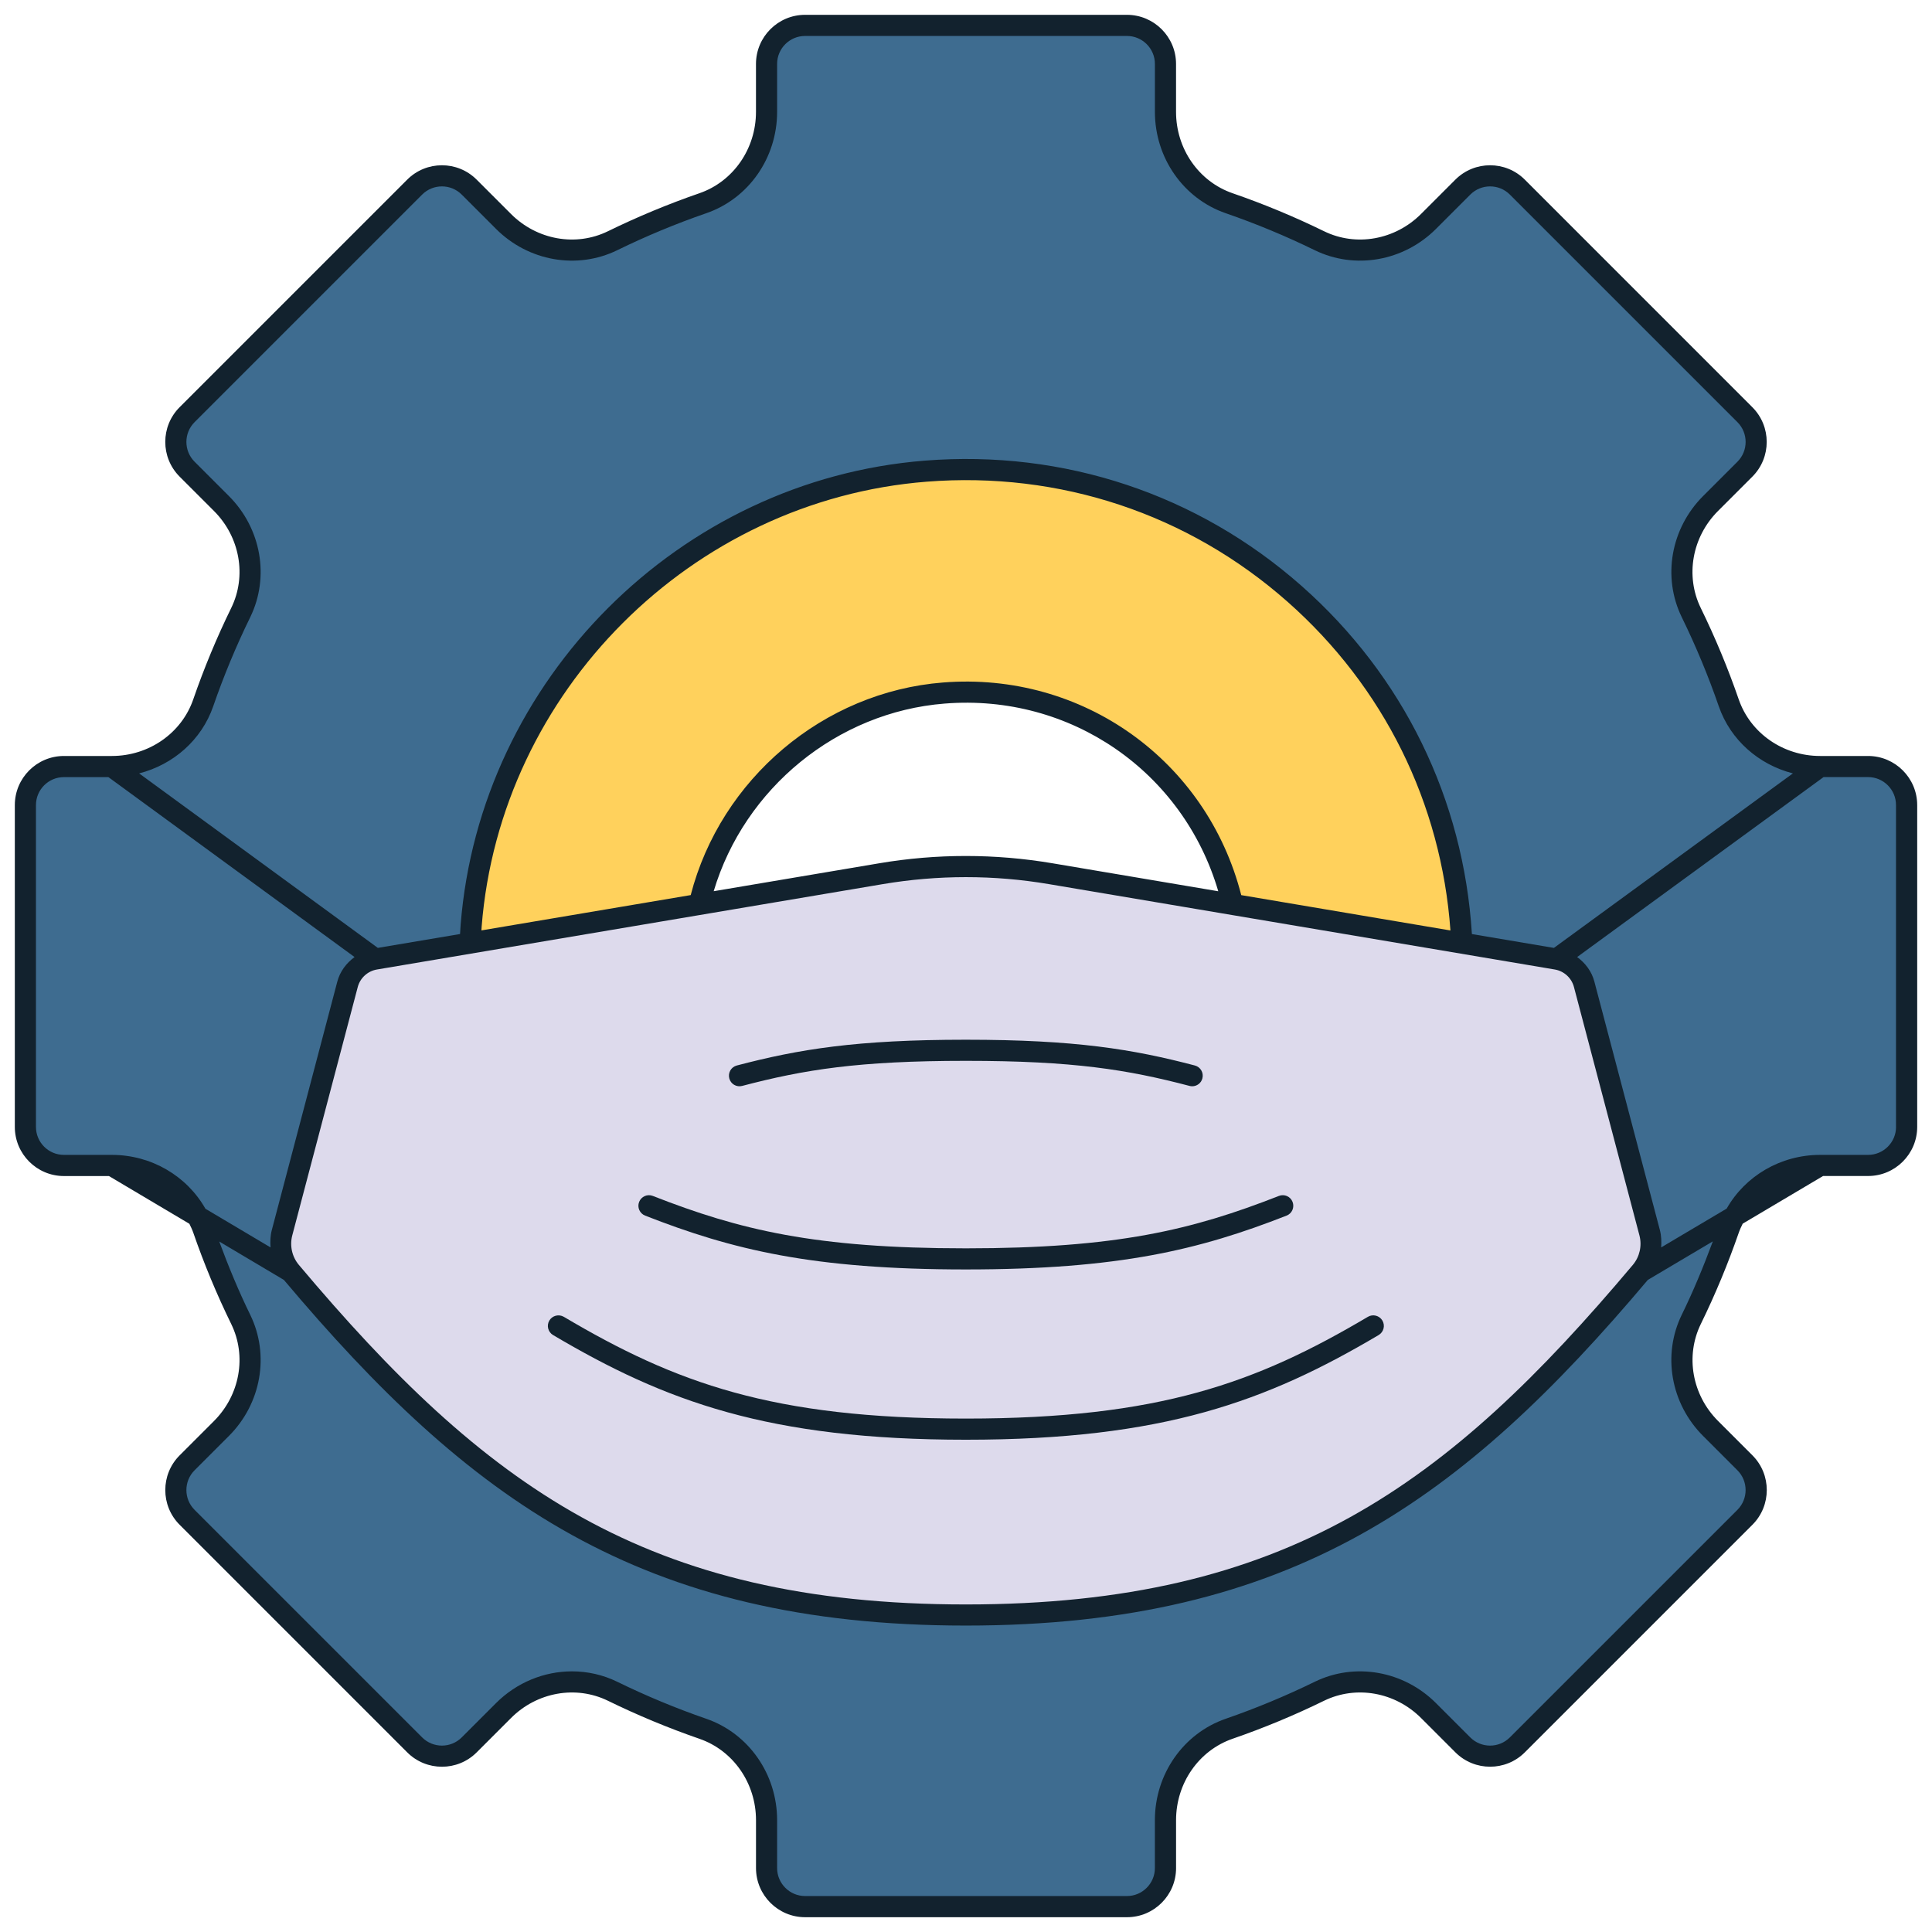 <svg xmlns="http://www.w3.org/2000/svg" xmlns:xlink="http://www.w3.org/1999/xlink" version="1.1" width="256" height="256" viewBox="0 0 256 256" xml:space="preserve">
<desc>Created with Fabric.js 1.7.22</desc>
<defs>
</defs>
<g transform="translate(128 128) scale(0.72 0.72)" style="">
	<g style="stroke: none; stroke-width: 0; stroke-dasharray: none; stroke-linecap: butt; stroke-linejoin: miter; stroke-miterlimit: 10; fill: none; fill-rule: nonzero; opacity: 1;" transform="translate(-175.05 -175.05) scale(3.89 3.89)" >
	<path d="M 87.677 35.564 H 85.41 c -1.93 0 -3.693 -1.189 -4.323 -3.013 c -0.506 -1.466 -1.1 -2.891 -1.774 -4.269 c -0.843 -1.725 -0.446 -3.803 0.912 -5.161 l 1.625 -1.625 c 0.712 -0.712 0.712 -1.866 0 -2.578 L 71.083 8.15 c -0.712 -0.712 -1.866 -0.712 -2.578 0 L 66.88 9.776 c -1.358 1.358 -3.435 1.755 -5.161 0.912 c -1.378 -0.674 -2.803 -1.267 -4.269 -1.774 c -1.824 -0.63 -3.013 -2.393 -3.013 -4.323 V 2.323 c 0 -1.007 -0.816 -1.823 -1.823 -1.823 H 37.387 c -1.007 0 -1.823 0.816 -1.823 1.823 V 4.59 c 0 1.93 -1.189 3.693 -3.014 4.323 c -1.466 0.506 -2.891 1.1 -4.269 1.774 c -1.725 0.843 -3.803 0.446 -5.161 -0.912 L 21.495 8.15 c -0.712 -0.712 -1.866 -0.712 -2.578 0 L 8.15 18.917 c -0.712 0.712 -0.712 1.866 0 2.578 l 1.625 1.625 c 1.358 1.358 1.755 3.435 0.912 5.161 c -0.674 1.379 -1.267 2.803 -1.774 4.269 c -0.63 1.824 -2.393 3.013 -4.323 3.013 H 2.323 c -1.007 0 -1.823 0.816 -1.823 1.823 v 15.227 c 0 1.007 0.816 1.823 1.823 1.823 H 4.59 c 1.93 0 3.693 1.189 4.324 3.014 c 0.506 1.466 1.1 2.89 1.774 4.269 c 0.843 1.725 0.446 3.803 -0.912 5.161 L 8.15 68.505 c -0.712 0.712 -0.712 1.866 0 2.578 L 18.917 81.85 c 0.712 0.712 1.866 0.712 2.578 0 l 1.625 -1.625 c 1.358 -1.358 3.436 -1.755 5.161 -0.912 c 1.378 0.674 2.803 1.267 4.269 1.774 c 1.824 0.63 3.014 2.394 3.014 4.324 v 2.267 c 0 1.007 0.816 1.823 1.823 1.823 h 15.227 c 1.007 0 1.823 -0.816 1.823 -1.823 V 85.41 c 0 -1.93 1.189 -3.693 3.014 -4.323 c 1.466 -0.506 2.891 -1.1 4.269 -1.774 c 1.725 -0.843 3.803 -0.446 5.161 0.912 l 1.625 1.625 c 0.712 0.712 1.866 0.712 2.578 0 L 81.85 71.083 c 0.712 -0.712 0.712 -1.866 0 -2.578 l -1.625 -1.625 c -1.358 -1.358 -1.755 -3.436 -0.912 -5.161 c 0.674 -1.378 1.267 -2.803 1.774 -4.269 c 0.63 -1.824 2.393 -3.013 4.323 -3.013 h 2.267 c 1.007 0 1.823 -0.816 1.823 -1.823 V 37.387 C 89.5 36.38 88.684 35.564 87.677 35.564 z M 57.914 46.051 c -0.495 6.28 -5.583 11.367 -11.862 11.863 c -7.983 0.63 -14.594 -5.982 -13.965 -13.965 c 0.495 -6.28 5.583 -11.367 11.862 -11.862 C 51.931 31.457 58.543 38.069 57.914 46.051 z" style="stroke: none; stroke-width: 1; stroke-dasharray: none; stroke-linecap: butt; stroke-linejoin: miter; stroke-miterlimit: 10; fill: rgb(62,108,144); fill-rule: nonzero; opacity: 1;" transform=" matrix(1 0 0 1 0 0) " stroke-linecap="round" />
	<path d="M 43.094 21.588 C 31.71 22.486 22.486 31.709 21.588 43.094 c -1.141 14.472 10.846 26.459 25.318 25.318 c 11.385 -0.898 20.608 -10.122 21.506 -21.506 C 69.553 32.434 57.566 20.447 43.094 21.588 z M 57.914 46.051 c -0.495 6.28 -5.583 11.367 -11.862 11.863 c -7.983 0.63 -14.594 -5.982 -13.965 -13.965 c 0.495 -6.28 5.583 -11.367 11.862 -11.862 C 51.931 31.457 58.543 38.069 57.914 46.051 z" style="stroke: none; stroke-width: 1; stroke-dasharray: none; stroke-linecap: butt; stroke-linejoin: miter; stroke-miterlimit: 10; fill: rgb(255,209,92); fill-rule: nonzero; opacity: 1;" transform=" matrix(1 0 0 1 0 0) " stroke-linecap="round" />
	<path d="M 44.993 75.704 c 15.873 0 23.668 -6.415 31.937 -16.24 c 0.43 -0.51 0.583 -1.203 0.413 -1.848 l -3.098 -11.75 c -0.164 -0.62 -0.675 -1.088 -1.308 -1.195 l -23.93 -4.039 c -2.657 -0.448 -5.371 -0.448 -8.028 0 l -23.93 4.039 c -0.633 0.107 -1.144 0.574 -1.308 1.195 l -3.098 11.75 c -0.17 0.645 -0.016 1.337 0.413 1.848 C 21.325 69.289 29.12 75.704 44.993 75.704 z" style="stroke: none; stroke-width: 1; stroke-dasharray: none; stroke-linecap: butt; stroke-linejoin: miter; stroke-miterlimit: 10; fill: rgb(221,218,236); fill-rule: nonzero; opacity: 1;" transform=" matrix(1 0 0 1 0 0) " stroke-linecap="round" />
	<path d="M 44.993 67.412 c -9.335 0 -14.23 -1.816 -19.53 -4.953 c -0.237 -0.141 -0.316 -0.447 -0.175 -0.686 c 0.141 -0.236 0.448 -0.314 0.685 -0.176 c 5.274 3.122 9.867 4.814 19.02 4.814 c 9.152 0 13.746 -1.692 19.02 -4.814 c 0.236 -0.14 0.544 -0.062 0.686 0.176 c 0.141 0.238 0.062 0.545 -0.176 0.686 C 59.223 65.596 54.328 67.412 44.993 67.412 z" style="stroke: none; stroke-width: 1; stroke-dasharray: none; stroke-linecap: butt; stroke-linejoin: miter; stroke-miterlimit: 10; fill: rgb(18,34,46); fill-rule: nonzero; opacity: 1;" transform=" matrix(1 0 0 1 0 0) " stroke-linecap="round" />
	<path d="M 44.993 59.356 c -7.253 0 -11.056 -0.934 -15.174 -2.547 c -0.257 -0.101 -0.384 -0.391 -0.283 -0.648 s 0.391 -0.385 0.648 -0.283 c 4.103 1.607 7.678 2.479 14.809 2.479 c 7.132 0 10.706 -0.871 14.809 -2.479 c 0.259 -0.102 0.548 0.025 0.648 0.283 s -0.026 0.548 -0.283 0.648 C 56.05 58.423 52.246 59.356 44.993 59.356 z" style="stroke: none; stroke-width: 1; stroke-dasharray: none; stroke-linecap: butt; stroke-linejoin: miter; stroke-miterlimit: 10; fill: rgb(18,34,46); fill-rule: nonzero; opacity: 1;" transform=" matrix(1 0 0 1 0 0) " stroke-linecap="round" />
	<path d="M 55.701 50.69 c -0.042 0 -0.084 -0.005 -0.127 -0.017 c -2.931 -0.769 -5.484 -1.186 -10.581 -1.186 s -7.651 0.417 -10.582 1.186 c -0.268 0.072 -0.541 -0.089 -0.61 -0.356 c -0.07 -0.268 0.089 -0.54 0.356 -0.61 c 2.941 -0.771 5.657 -1.219 10.835 -1.219 s 7.894 0.447 10.835 1.219 c 0.267 0.07 0.427 0.343 0.356 0.61 C 56.126 50.542 55.923 50.69 55.701 50.69 z" style="stroke: none; stroke-width: 1; stroke-dasharray: none; stroke-linecap: butt; stroke-linejoin: miter; stroke-miterlimit: 10; fill: rgb(18,34,46); fill-rule: nonzero; opacity: 1;" transform=" matrix(1 0 0 1 0 0) " stroke-linecap="round" />
	<path d="M 87.677 35.064 H 85.41 c -1.75 0 -3.298 -1.076 -3.852 -2.677 c -0.506 -1.466 -1.11 -2.921 -1.797 -4.325 c -0.74 -1.516 -0.412 -3.36 0.816 -4.588 l 1.625 -1.625 c 0.906 -0.906 0.906 -2.379 0 -3.285 L 71.437 7.797 c -0.906 -0.906 -2.379 -0.906 -3.285 0 l -1.625 1.625 c -1.229 1.229 -3.072 1.558 -4.588 0.816 c -1.401 -0.685 -2.857 -1.29 -4.326 -1.797 c -1.601 -0.553 -2.676 -2.101 -2.676 -3.851 V 2.323 C 54.937 1.042 53.895 0 52.613 0 H 37.387 c -1.281 0 -2.323 1.042 -2.323 2.323 V 4.59 c 0 1.75 -1.076 3.298 -2.677 3.851 c -1.471 0.508 -2.926 1.113 -4.326 1.797 c -1.516 0.742 -3.358 0.413 -4.587 -0.816 l -1.625 -1.625 c -0.905 -0.906 -2.38 -0.906 -3.285 0 L 7.797 18.563 c -0.906 0.906 -0.906 2.379 0 3.285 l 1.625 1.625 c 1.229 1.229 1.557 3.073 0.816 4.588 c -0.685 1.399 -1.289 2.855 -1.797 4.326 c -0.553 1.601 -2.101 2.677 -3.851 2.677 H 2.323 C 1.042 35.064 0 36.106 0 37.387 v 15.227 c 0 1.281 1.042 2.323 2.323 2.323 h 2.13 l 3.805 2.259 c 0.066 0.136 0.133 0.271 0.183 0.416 c 0.507 1.469 1.112 2.925 1.797 4.326 c 0.741 1.515 0.413 3.358 -0.815 4.588 l -1.625 1.625 c -0.906 0.905 -0.906 2.38 0 3.285 l 10.767 10.767 c 0.906 0.906 2.38 0.906 3.285 0 l 1.625 -1.625 c 1.228 -1.229 3.071 -1.557 4.587 -0.816 c 1.401 0.685 2.856 1.289 4.326 1.798 c 1.601 0.553 2.677 2.101 2.677 3.851 v 2.267 c 0 1.281 1.042 2.323 2.323 2.323 h 15.227 c 1.281 0 2.323 -1.042 2.323 -2.323 V 85.41 c 0 -1.75 1.076 -3.298 2.677 -3.852 c 1.466 -0.506 2.921 -1.11 4.325 -1.797 c 1.515 -0.739 3.358 -0.413 4.588 0.816 l 1.625 1.625 c 0.906 0.906 2.379 0.906 3.285 0 l 10.767 -10.767 c 0.906 -0.905 0.906 -2.38 0 -3.285 l -1.625 -1.625 c -1.229 -1.229 -1.557 -3.072 -0.816 -4.588 c 0.686 -1.402 1.29 -2.858 1.798 -4.326 c 0.051 -0.147 0.118 -0.284 0.185 -0.422 l 3.801 -2.254 h 2.13 c 1.281 0 2.323 -1.042 2.323 -2.323 V 37.387 C 90 36.106 88.958 35.064 87.677 35.064 z M 9.386 32.713 c 0.495 -1.432 1.083 -2.85 1.75 -4.212 c 0.928 -1.899 0.523 -4.204 -1.007 -5.734 l -1.625 -1.625 c -0.516 -0.516 -0.516 -1.355 0 -1.871 L 19.271 8.504 c 0.516 -0.516 1.355 -0.516 1.871 0 l 1.625 1.625 c 1.531 1.531 3.835 1.935 5.734 1.007 c 1.363 -0.667 2.78 -1.255 4.212 -1.75 c 2.004 -0.692 3.351 -2.62 3.351 -4.796 V 2.323 C 36.064 1.593 36.657 1 37.387 1 h 15.227 c 0.729 0 1.323 0.593 1.323 1.323 V 4.59 c 0 2.176 1.346 4.103 3.35 4.796 c 1.431 0.494 2.848 1.083 4.213 1.75 c 1.899 0.927 4.203 0.524 5.734 -1.007 l 1.625 -1.625 c 0.516 -0.516 1.355 -0.516 1.871 0 l 10.767 10.767 c 0.516 0.516 0.516 1.355 0 1.871 l -1.625 1.625 c -1.53 1.53 -1.936 3.835 -1.008 5.734 c 0.669 1.367 1.257 2.785 1.75 4.213 c 0.552 1.594 1.889 2.758 3.506 3.174 l -11.306 8.256 l -3.88 -0.655 c -0.395 -6.381 -3.243 -12.219 -8.061 -16.473 c -4.913 -4.34 -11.247 -6.446 -17.817 -5.925 c -11.607 0.915 -21.05 10.358 -21.965 21.964 c -0.012 0.144 -0.018 0.288 -0.027 0.432 l -3.89 0.656 L 5.881 35.888 C 7.498 35.473 8.835 34.308 9.386 32.713 z M 76.547 59.142 c -8.768 10.417 -16.393 16.063 -31.554 16.063 c -15.162 0 -22.787 -5.646 -31.554 -16.063 c -0.325 -0.386 -0.441 -0.908 -0.313 -1.397 l 3.098 -11.75 c 0.113 -0.43 0.47 -0.755 0.908 -0.829 l 23.931 -4.039 c 1.304 -0.22 2.617 -0.331 3.93 -0.331 c 1.314 0 2.626 0.11 3.931 0.331 l 23.931 4.039 c 0.438 0.074 0.794 0.399 0.907 0.829 l 3.098 11.75 C 76.988 58.233 76.872 58.756 76.547 59.142 z M 58.022 41.647 c -1.628 -6.364 -7.499 -10.585 -14.113 -10.059 c -5.657 0.446 -10.511 4.563 -11.933 10.057 l -9.901 1.671 c 0.004 -0.061 0.006 -0.121 0.011 -0.182 c 0.876 -11.122 9.925 -20.17 21.047 -21.046 c 6.301 -0.496 12.369 1.52 17.077 5.678 c 4.558 4.026 7.275 9.53 7.709 15.553 L 58.022 41.647 z M 56.935 41.464 L 49.09 40.14 c -2.718 -0.459 -5.476 -0.46 -8.194 0 l -7.833 1.322 c 1.453 -4.868 5.839 -8.475 10.925 -8.877 C 49.958 32.106 55.278 35.816 56.935 41.464 z M 1 52.613 V 37.387 c 0 -0.729 0.593 -1.323 1.323 -1.323 h 2.104 l 11.646 8.513 c -0.387 0.284 -0.689 0.68 -0.816 1.161 l -3.098 11.75 c -0.072 0.273 -0.081 0.55 -0.062 0.825 l -3.08 -1.829 c -0.877 -1.55 -2.557 -2.548 -4.427 -2.548 H 2.323 C 1.593 53.937 1 53.343 1 52.613 z M 78.863 61.499 c -0.928 1.899 -0.522 4.204 1.008 5.734 l 1.625 1.625 c 0.516 0.516 0.516 1.355 0 1.871 L 70.729 81.496 c -0.516 0.516 -1.355 0.516 -1.871 0 l -1.625 -1.625 c -1.529 -1.529 -3.835 -1.935 -5.734 -1.008 c -1.367 0.668 -2.784 1.257 -4.212 1.75 c -2.004 0.693 -3.351 2.621 -3.351 4.797 v 2.267 c 0 0.729 -0.594 1.323 -1.323 1.323 H 37.387 c -0.729 0 -1.323 -0.594 -1.323 -1.323 V 85.41 c 0 -2.177 -1.347 -4.104 -3.35 -4.796 c -1.432 -0.495 -2.849 -1.084 -4.213 -1.751 c -0.68 -0.332 -1.412 -0.493 -2.142 -0.493 c -1.308 0 -2.61 0.519 -3.592 1.501 l -1.625 1.625 c -0.516 0.516 -1.355 0.516 -1.871 0 L 8.504 70.729 c -0.516 -0.516 -0.516 -1.355 0 -1.871 l 1.625 -1.625 c 1.531 -1.531 1.935 -3.836 1.007 -5.734 c -0.55 -1.125 -1.031 -2.29 -1.465 -3.464 l 3.059 1.817 c 8.73 10.357 16.823 16.352 32.263 16.352 c 15.441 0 23.533 -5.996 32.264 -16.353 l 3.075 -1.823 C 79.897 59.204 79.415 60.371 78.863 61.499 z M 89 52.613 c 0 0.729 -0.594 1.323 -1.323 1.323 H 85.41 c -1.867 0 -3.545 0.995 -4.423 2.541 l -3.099 1.837 c 0.019 -0.275 0.01 -0.553 -0.062 -0.827 l -3.098 -11.749 c -0.126 -0.482 -0.427 -0.878 -0.815 -1.162 l 11.659 -8.514 h 2.103 c 0.729 0 1.323 0.593 1.323 1.323 V 52.613 z" style="stroke: none; stroke-width: 1; stroke-dasharray: none; stroke-linecap: butt; stroke-linejoin: miter; stroke-miterlimit: 10; fill: rgb(18,34,46); fill-rule: nonzero; opacity: 1;" transform=" matrix(1 0 0 1 0 0) " stroke-linecap="round" />
</g>
</g>
</svg>